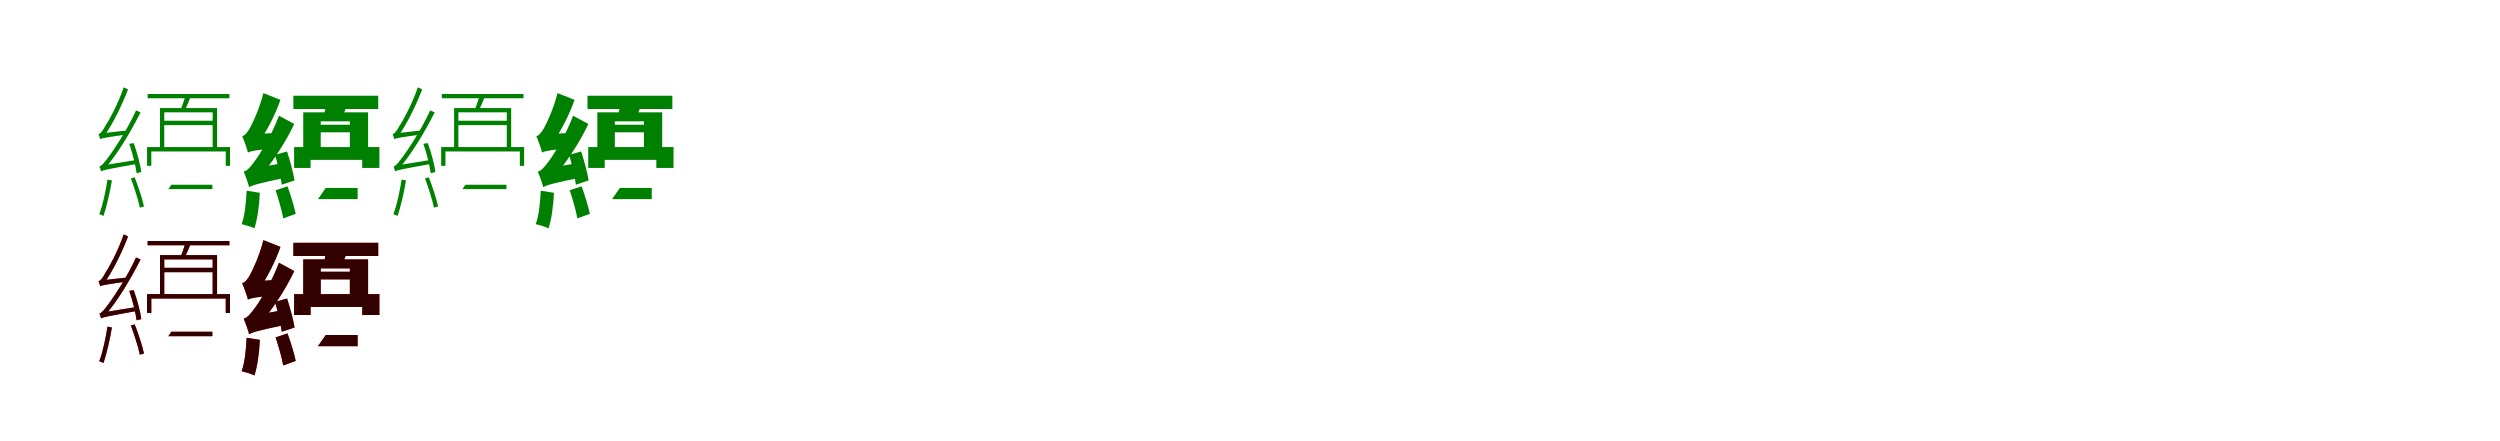 <?xml version="1.0" encoding="UTF-8"?>
<svg width="1700" height="300" xmlns="http://www.w3.org/2000/svg">
<rect width="100%" height="100%" fill="white"/>
<g fill="green" transform="translate(100 100) scale(0.1 -0.1)"><path d="M0.0 0.0V-128.0H29.0V-30.0H535.0V-128.0H564.0V0.0ZM88.0 265.0V-16.0H117.0V236.0H446.0V-16.0H476.0V265.0ZM4.0 361.0V332.0H560.0V361.0ZM100.0 179.0V149.0H462.0V179.0ZM165.0 -256.0 145.0 -286.0H444.0V-256.0ZM-319.0 54.0C-319.0 64.0 -290.0 76.0 -290.0 76.0V77.0C-232.0 159.0 -174.0 277.0 -129.0 392.0L-159.0 406.0C-196.0 295.0 -262.0 175.0 -283.0 145.0C-300.0 113.0 -316.0 91.0 -330.0 88.0C-326.0 79.0 -321.0 62.0 -319.0 54.0ZM-313.0 -165.0C-313.0 -155.0 -285.0 -144.0 -285.0 -144.0C-200.0 -45.0 -115.0 96.0 -44.0 236.0L-75.0 249.0C-135.0 116.0 -231.0 -27.0 -259.0 -63.0C-287.0 -101.0 -308.0 -129.0 -324.0 -132.0C-320.0 -141.0 -315.0 -157.0 -313.0 -165.0ZM-121.0 22.0C-98.0 -43.0 -78.0 -128.0 -71.0 -178.0L-39.0 -170.0C-45.0 -122.0 -67.0 -38.0 -91.0 27.0ZM-110.0 -213.0C-87.0 -276.0 -60.0 -358.0 -49.0 -412.0L-21.0 -404.0C-32.0 -351.0 -59.0 -269.0 -84.0 -206.0ZM262.0 350.0C251.0 315.0 239.0 279.0 226.0 248.0H256.0C269.0 276.0 286.0 313.0 299.0 350.0ZM-319.0 54.0C-307.0 60.0 -285.0 65.0 -133.0 86.0C-134.0 93.0 -134.0 105.0 -134.0 113.0L-296.0 95.0L-319.0 82.0ZM-313.0 -165.0C-298.0 -157.0 -274.0 -151.0 -60.0 -113.0C-61.0 -107.0 -62.0 -95.0 -62.0 -86.0L-290.0 -123.0L-313.0 -138.0ZM-269.0 -221.0C-282.0 -302.0 -300.0 -392.0 -325.0 -456.0C-317.0 -459.0 -302.0 -465.0 -296.0 -468.0C-275.0 -405.0 -253.0 -311.0 -239.0 -227.0Z"/></g>
<g fill="green" transform="translate(200 100) scale(0.1 -0.1)"><path d="M0.0 0.0V-142.0H112.0V-87.0H463.0V-142.0H580.0V0.0ZM62.0 236.0V-51.0H181.0V175.0H379.0V-51.0H503.0V236.0ZM-5.0 349.0V259.0H572.0V349.0ZM122.0 152.0V100.0H474.0V152.0ZM215.0 -278.0 162.0 -354.0H432.0V-278.0ZM-314.0 -37.0C-314.0 -15.0 -244.0 23.0 -244.0 23.0V25.0C-189.0 103.0 -129.0 217.0 -93.0 321.0L-209.0 367.0C-234.0 264.0 -285.0 155.0 -302.0 127.0C-319.0 98.0 -334.0 79.0 -353.0 74.0C-339.0 43.0 -320.0 -13.0 -314.0 -37.0ZM-306.0 -273.0C-306.0 -253.0 -244.0 -218.0 -244.0 -218.0V-214.0C-155.0 -116.0 -62.0 24.0 1.0 157.0L-103.0 213.0C-153.0 78.0 -243.0 -66.0 -272.0 -101.0C-299.0 -138.0 -319.0 -161.0 -343.0 -167.0C-330.0 -196.0 -311.0 -251.0 -306.0 -273.0ZM-130.0 -53.0C-110.0 -118.0 -91.0 -204.0 -84.0 -256.0L3.0 -227.0C-5.0 -177.0 -27.0 -94.0 -48.0 -30.0ZM-126.0 -294.0C-106.0 -354.0 -83.0 -433.0 -74.0 -485.0L11.0 -454.0C0.0 -403.0 -23.0 -327.0 -45.0 -267.0ZM220.0 291.0C213.0 255.0 203.0 218.0 192.0 187.0H319.0C332.0 216.0 349.0 253.0 363.0 291.0ZM-314.0 -37.0C-293.0 -27.0 -259.0 -19.0 -105.0 -6.0C-104.0 20.0 -98.0 66.0 -91.0 98.0L-265.0 88.0L-317.0 53.0ZM-306.0 -273.0C-283.0 -259.0 -245.0 -247.0 -37.0 -204.0C-39.0 -179.0 -38.0 -134.0 -35.0 -102.0L-266.0 -143.0L-314.0 -178.0ZM-323.0 -297.0C-327.0 -378.0 -335.0 -466.0 -357.0 -524.0C-334.0 -530.0 -290.0 -542.0 -270.0 -553.0C-250.0 -493.0 -237.0 -400.0 -233.0 -311.0Z"/></g>
<g fill="green" transform="translate(300 100) scale(0.1 -0.1)"><path d="M0.0 0.0V-128.0H29.0V-30.0H535.0V-128.0H564.0V0.0ZM88.0 265.0V-16.0H117.0V236.0H446.0V-16.0H476.0V265.0ZM4.0 361.0V332.0H560.0V361.0ZM100.0 179.0V149.0H462.0V179.0ZM165.0 -256.0 145.0 -286.0H444.0V-256.0ZM-319.0 54.0C-319.0 64.0 -290.0 76.0 -290.0 76.0V77.0C-232.0 159.0 -174.0 277.0 -129.0 392.0L-159.0 406.0C-196.0 295.0 -262.0 175.0 -283.0 145.0C-300.0 113.0 -316.0 91.0 -330.0 88.0C-326.0 79.0 -321.0 62.0 -319.0 54.0ZM-313.0 -165.0C-313.0 -155.0 -285.0 -144.0 -285.0 -144.0C-200.0 -45.0 -115.0 96.0 -44.0 236.0L-75.0 249.0C-135.0 116.0 -231.0 -27.0 -259.0 -63.0C-287.0 -101.0 -308.0 -129.0 -324.0 -132.0C-320.0 -141.0 -315.0 -157.0 -313.0 -165.0ZM-121.0 22.0C-98.0 -43.0 -78.0 -128.0 -71.0 -178.0L-39.0 -170.0C-45.0 -122.0 -67.0 -38.0 -91.0 27.0ZM-110.0 -213.0C-87.0 -276.0 -60.0 -358.0 -49.0 -412.0L-21.0 -404.0C-32.0 -351.0 -59.0 -269.0 -84.0 -206.0ZM262.0 350.0C251.0 315.0 239.0 279.0 226.0 248.0H256.0C269.0 276.0 286.0 313.0 299.0 350.0ZM-319.0 54.0C-307.0 60.0 -285.0 65.0 -133.0 86.0C-134.0 93.0 -134.0 105.0 -134.0 113.0L-296.0 95.0L-319.0 82.0ZM-313.0 -165.0C-298.0 -157.0 -274.0 -151.0 -60.0 -113.0C-61.0 -107.0 -62.0 -95.0 -62.0 -86.0L-290.0 -123.0L-313.0 -138.0ZM-269.0 -221.0C-282.0 -302.0 -300.0 -392.0 -325.0 -456.0C-317.0 -459.0 -302.0 -465.0 -296.0 -468.0C-275.0 -405.0 -253.0 -311.0 -239.0 -227.0Z"/></g>
<g fill="green" transform="translate(400 100) scale(0.1 -0.1)"><path d="M0.0 0.0V-142.0H112.0V-87.0H463.0V-142.0H580.0V0.0ZM62.0 236.0V-51.0H181.0V175.0H379.0V-51.0H503.0V236.0ZM-5.0 349.0V259.0H572.0V349.0ZM122.0 152.0V100.0H474.0V152.0ZM215.0 -278.0 162.0 -354.0H432.0V-278.0ZM-314.0 -37.0C-314.0 -15.0 -244.0 23.0 -244.0 23.0V25.0C-189.0 103.0 -129.0 217.0 -93.0 321.0L-209.0 367.0C-234.0 264.0 -285.0 155.0 -302.0 127.0C-319.0 98.0 -334.0 79.0 -353.0 74.0C-339.0 43.0 -320.0 -13.0 -314.0 -37.0ZM-306.0 -273.0C-306.0 -253.0 -244.0 -218.0 -244.0 -218.0V-214.0C-155.0 -116.0 -62.0 24.0 1.0 157.0L-103.0 213.0C-153.0 78.0 -243.0 -66.0 -272.0 -101.0C-299.0 -138.0 -319.0 -161.0 -343.0 -167.0C-330.0 -196.0 -311.0 -251.0 -306.0 -273.0ZM-130.0 -53.0C-110.0 -118.0 -91.0 -204.0 -84.0 -256.0L3.0 -227.0C-5.0 -177.0 -27.0 -94.0 -48.0 -30.0ZM-126.0 -294.0C-106.0 -354.0 -83.0 -433.0 -74.0 -485.0L11.0 -454.0C0.0 -403.0 -23.0 -327.0 -45.0 -267.0ZM220.0 291.0C213.0 255.0 203.0 218.0 192.0 187.0H319.0C332.0 216.0 349.0 253.0 363.0 291.0ZM-314.0 -37.0C-293.0 -27.0 -259.0 -19.0 -105.0 -6.0C-104.0 20.0 -98.0 66.0 -91.0 98.0L-265.0 88.0L-317.0 53.0ZM-306.0 -273.0C-283.0 -259.0 -245.0 -247.0 -37.0 -204.0C-39.0 -179.0 -38.0 -134.0 -35.0 -102.0L-266.0 -143.0L-314.0 -178.0ZM-323.0 -297.0C-327.0 -378.0 -335.0 -466.0 -357.0 -524.0C-334.0 -530.0 -290.0 -542.0 -270.0 -553.0C-250.0 -493.0 -237.0 -400.0 -233.0 -311.0Z"/></g>
<g fill="red" transform="translate(100 200) scale(0.1 -0.1)"><path d="M0.0 0.0V-128.0H29.0V-30.0H535.0V-128.0H564.0V0.0ZM88.0 265.0V-16.0H117.0V236.0H446.0V-16.0H476.0V265.0ZM4.0 361.0V332.0H560.0V361.0ZM100.0 179.0V149.0H462.0V179.0ZM165.0 -256.0 145.0 -286.0H444.0V-256.0ZM-319.0 54.0C-319.0 64.0 -290.0 76.0 -290.0 76.0V77.0C-232.0 159.0 -174.0 277.0 -129.0 392.0L-159.0 406.0C-196.0 295.0 -262.0 175.0 -283.0 145.0C-300.0 113.0 -316.0 91.0 -330.0 88.0C-326.0 79.0 -321.0 62.0 -319.0 54.0ZM-313.0 -165.0C-313.0 -155.0 -285.0 -144.0 -285.0 -144.0C-200.0 -45.0 -115.0 96.0 -44.0 236.0L-75.0 249.0C-135.0 116.0 -231.0 -27.0 -259.0 -63.0C-287.0 -101.0 -308.0 -129.0 -324.0 -132.0C-320.0 -141.0 -315.0 -157.0 -313.0 -165.0ZM-121.0 22.0C-98.0 -43.0 -78.0 -128.0 -71.0 -178.0L-39.0 -170.0C-45.0 -122.0 -67.0 -38.0 -91.0 27.0ZM-110.0 -213.0C-87.0 -276.0 -60.0 -358.0 -49.0 -412.0L-21.0 -404.0C-32.0 -351.0 -59.0 -269.0 -84.0 -206.0ZM262.0 350.0C251.0 315.0 239.0 279.0 226.0 248.0H256.0C269.0 276.0 286.0 313.0 299.0 350.0ZM-319.0 54.0C-307.0 60.0 -285.0 65.0 -133.0 86.0C-134.0 93.0 -134.0 105.0 -134.0 113.0L-296.0 95.0L-319.0 82.0ZM-313.0 -165.0C-298.0 -157.0 -274.0 -151.0 -60.0 -113.0C-61.0 -107.0 -62.0 -95.0 -62.0 -86.0L-290.0 -123.0L-313.0 -138.0ZM-269.0 -221.0C-282.0 -302.0 -300.0 -392.0 -325.0 -456.0C-317.0 -459.0 -302.0 -465.0 -296.0 -468.0C-275.0 -405.0 -253.0 -311.0 -239.0 -227.0Z"/></g>
<g fill="black" opacity=".8" transform="translate(100 200) scale(0.1 -0.1)"><path d="M0.0 0.0V-128.0H29.0V-30.0H535.0V-128.0H564.0V0.0ZM88.0 265.0V-16.0H117.0V236.0H446.0V-16.0H476.0V265.0ZM4.0 361.0V332.0H560.0V361.0ZM100.0 179.0V149.0H462.0V179.0ZM165.0 -256.0 145.0 -286.0H444.0V-256.0ZM-319.0 54.0C-319.0 64.0 -290.0 76.0 -290.0 76.0V77.0C-232.0 159.0 -174.0 277.0 -129.0 392.0L-159.0 406.0C-196.0 295.0 -262.0 175.0 -283.0 145.0C-300.0 113.0 -316.0 91.0 -330.0 88.0C-326.0 79.0 -321.0 62.0 -319.0 54.0ZM-313.0 -165.0C-313.0 -155.0 -285.0 -144.0 -285.0 -144.0C-200.0 -45.0 -115.0 96.0 -44.0 236.0L-75.0 249.0C-135.0 116.0 -231.0 -27.0 -259.0 -63.0C-287.0 -101.0 -308.0 -129.0 -324.0 -132.0C-320.0 -141.0 -315.0 -157.0 -313.0 -165.0ZM-121.0 22.0C-98.0 -43.0 -78.0 -128.0 -71.0 -178.0L-39.0 -170.0C-45.0 -122.0 -67.0 -38.0 -91.0 27.0ZM-110.0 -213.0C-87.0 -276.0 -60.0 -358.0 -49.0 -412.0L-21.0 -404.0C-32.0 -351.0 -59.0 -269.0 -84.0 -206.0ZM262.0 350.0C251.0 315.0 239.0 279.0 226.0 248.0H256.0C269.0 276.0 286.0 313.0 299.0 350.0ZM-319.0 54.0C-307.0 60.0 -285.0 65.0 -133.0 86.0C-134.0 93.0 -134.0 105.0 -134.0 113.0L-296.0 95.0L-319.0 82.0ZM-313.0 -165.0C-298.0 -157.0 -274.0 -151.0 -60.0 -113.0C-61.0 -107.0 -62.0 -95.0 -62.0 -86.0L-290.0 -123.0L-313.0 -138.0ZM-269.0 -221.0C-282.0 -302.0 -300.0 -392.0 -325.0 -456.0C-317.0 -459.0 -302.0 -465.0 -296.0 -468.0C-275.0 -405.0 -253.0 -311.0 -239.0 -227.0Z"/></g>
<g fill="red" transform="translate(200 200) scale(0.1 -0.1)"><path d="M0.0 0.0V-142.0H112.0V-87.0H463.0V-142.0H580.0V0.0ZM62.0 236.0V-51.0H181.0V175.0H379.0V-51.0H503.0V236.0ZM-5.0 349.0V259.0H572.0V349.0ZM122.0 152.0V100.0H474.0V152.0ZM215.0 -278.0 162.0 -354.0H432.0V-278.0ZM-314.0 -37.0C-314.0 -15.0 -244.0 23.0 -244.0 23.0V25.0C-189.0 103.0 -129.0 217.0 -93.0 321.0L-209.0 367.0C-234.0 264.0 -285.0 155.0 -302.0 127.0C-319.0 98.0 -334.0 79.0 -353.0 74.0C-339.0 43.0 -320.0 -13.0 -314.0 -37.0ZM-306.0 -273.0C-306.0 -253.0 -244.0 -218.0 -244.0 -218.0V-214.0C-155.0 -116.0 -62.0 24.0 1.0 157.0L-103.0 213.0C-153.0 78.0 -243.0 -66.0 -272.0 -101.0C-299.0 -138.0 -319.0 -161.0 -343.0 -167.0C-330.0 -196.0 -311.0 -251.0 -306.0 -273.0ZM-130.0 -53.0C-110.0 -118.0 -91.0 -204.0 -84.0 -256.0L3.0 -227.0C-5.0 -177.0 -27.0 -94.0 -48.0 -30.0ZM-126.0 -294.0C-106.0 -354.0 -83.0 -433.0 -74.0 -485.0L11.0 -454.0C0.0 -403.0 -23.0 -327.0 -45.0 -267.0ZM220.0 291.0C213.0 255.0 203.0 218.0 192.0 187.0H319.0C332.0 216.0 349.0 253.0 363.0 291.0ZM-314.0 -37.0C-293.0 -27.0 -259.0 -19.0 -105.0 -6.0C-104.0 20.0 -98.0 66.0 -91.0 98.0L-265.0 88.0L-317.0 53.0ZM-306.0 -273.0C-283.0 -259.0 -245.0 -247.0 -37.0 -204.0C-39.0 -179.0 -38.0 -134.0 -35.0 -102.0L-266.0 -143.0L-314.0 -178.0ZM-323.0 -297.0C-327.0 -378.0 -335.0 -466.0 -357.0 -524.0C-334.0 -530.0 -290.0 -542.0 -270.0 -553.0C-250.0 -493.0 -237.0 -400.0 -233.0 -311.0Z"/></g>
<g fill="black" opacity=".8" transform="translate(200 200) scale(0.1 -0.1)"><path d="M0.0 0.0V-142.0H112.0V-87.0H463.0V-142.0H580.0V0.0ZM62.0 236.0V-51.0H181.0V175.0H379.0V-51.0H503.0V236.0ZM-5.0 349.0V259.0H572.0V349.0ZM122.0 152.0V100.0H474.0V152.0ZM215.0 -278.0 162.0 -354.0H432.0V-278.0ZM-314.0 -37.0C-314.0 -15.0 -244.0 23.0 -244.0 23.0V25.0C-189.0 103.0 -129.0 217.0 -93.0 321.0L-209.0 367.0C-234.0 264.0 -285.0 155.0 -302.0 127.0C-319.0 98.0 -334.0 79.0 -353.0 74.0C-339.0 43.0 -320.0 -13.0 -314.0 -37.0ZM-306.0 -273.0C-306.0 -253.0 -244.0 -218.0 -244.0 -218.0V-214.0C-155.0 -116.0 -62.0 24.0 1.0 157.0L-103.0 213.0C-153.0 78.0 -243.0 -66.0 -272.0 -101.0C-299.0 -138.0 -319.0 -161.0 -343.0 -167.0C-330.0 -196.0 -311.0 -251.0 -306.0 -273.0ZM-130.0 -53.0C-110.0 -118.0 -91.0 -204.0 -84.0 -256.0L3.0 -227.0C-5.0 -177.0 -27.0 -94.0 -48.0 -30.0ZM-126.0 -294.0C-106.0 -354.0 -83.0 -433.0 -74.0 -485.0L11.0 -454.0C0.0 -403.0 -23.0 -327.0 -45.0 -267.0ZM220.0 291.0C213.0 255.0 203.0 218.0 192.0 187.0H319.0C332.0 216.0 349.0 253.0 363.0 291.0ZM-314.0 -37.0C-293.0 -27.0 -259.0 -19.0 -105.0 -6.0C-104.0 20.0 -98.0 66.0 -91.0 98.0L-265.0 88.0L-317.0 53.0ZM-306.0 -273.0C-283.0 -259.0 -245.0 -247.0 -37.0 -204.0C-39.0 -179.0 -38.0 -134.0 -35.0 -102.0L-266.0 -143.0L-314.0 -178.0ZM-323.0 -297.0C-327.0 -378.0 -335.0 -466.0 -357.0 -524.0C-334.0 -530.0 -290.0 -542.0 -270.0 -553.0C-250.0 -493.0 -237.0 -400.0 -233.0 -311.0Z"/></g>
</svg>
